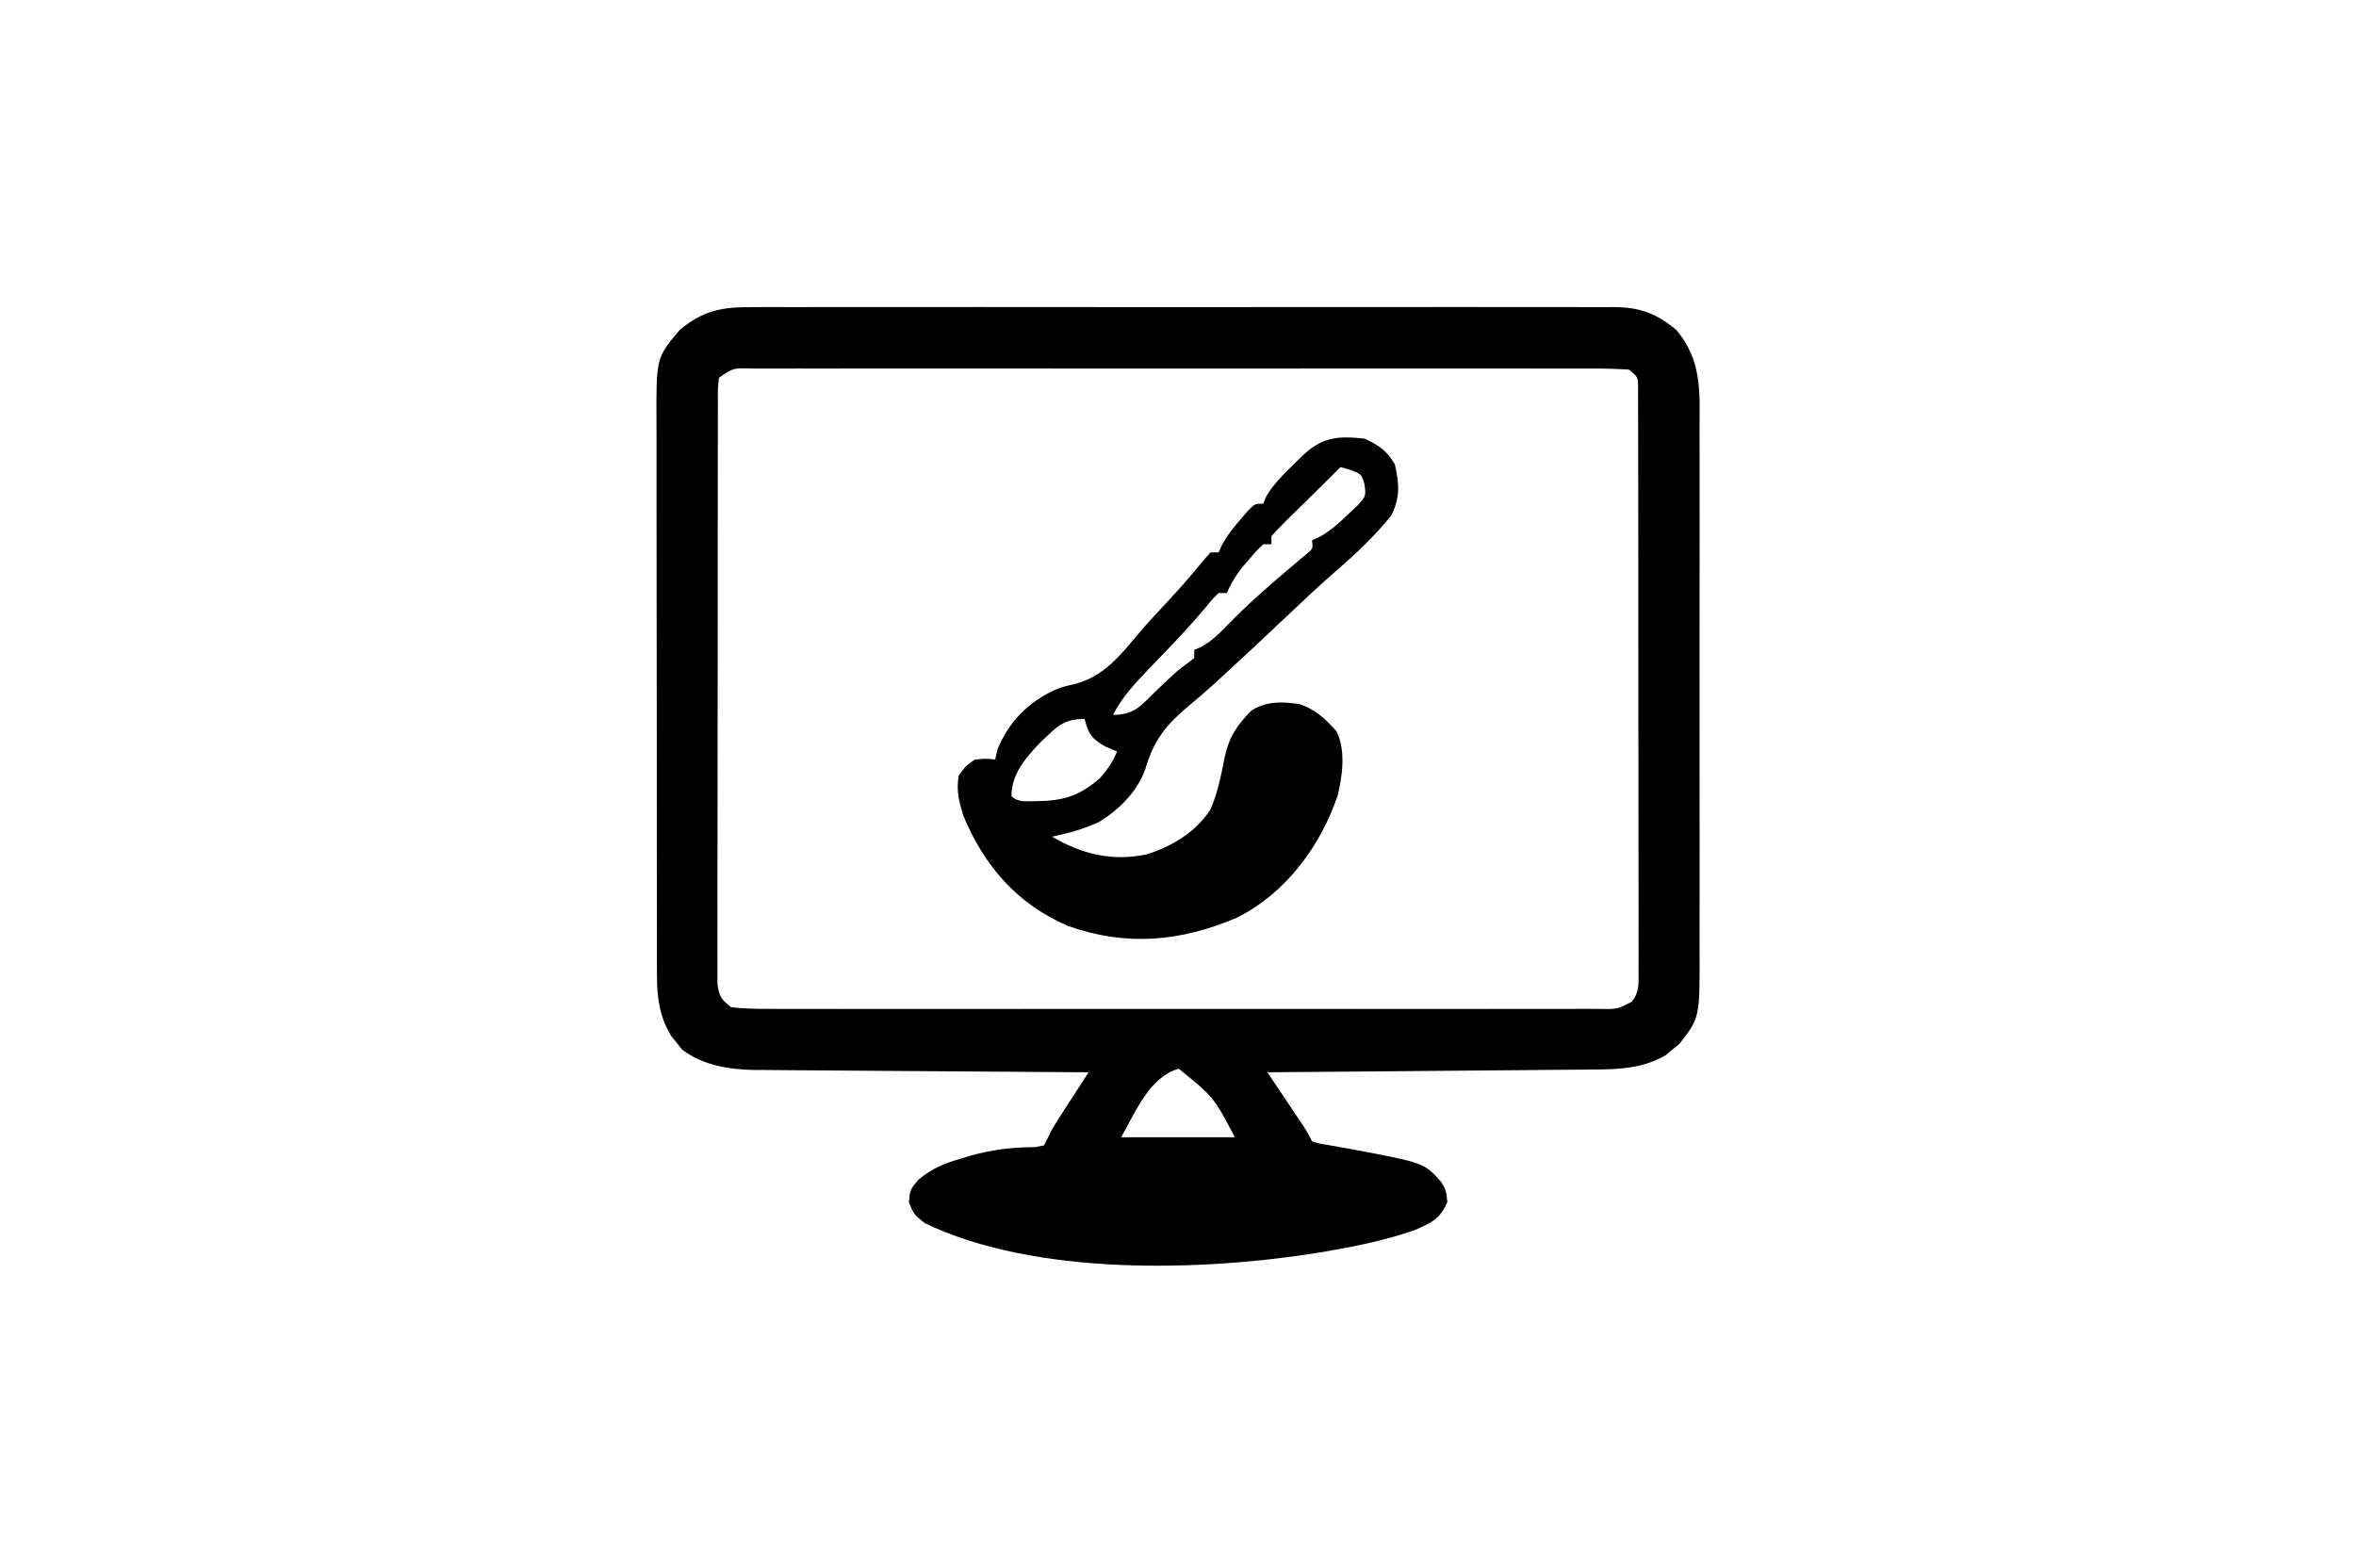<?xml version="1.0" encoding="UTF-8"?>
<svg version="1.1" xmlns="http://www.w3.org/2000/svg" width="580" height="386">
<path d="M0 0 C0.932 -0.005 1.864 -0.009 2.824 -0.014 C5.942 -0.026 9.06 -0.017 12.179 -0.007 C14.416 -0.011 16.654 -0.017 18.891 -0.023 C24.965 -0.037 31.039 -0.032 37.114 -0.022 C43.469 -0.014 49.824 -0.021 56.18 -0.026 C67.536 -0.032 78.893 -0.023 90.249 -0.007 C100.542 0.006 110.835 0.004 121.128 -0.01 C133.086 -0.026 145.045 -0.032 157.003 -0.023 C163.331 -0.019 169.659 -0.018 175.987 -0.028 C181.937 -0.037 187.886 -0.031 193.835 -0.013 C196.019 -0.009 198.203 -0.01 200.387 -0.017 C203.367 -0.025 206.346 -0.015 209.326 0 C210.625 -0.01 210.625 -0.01 211.949 -0.02 C218.311 0.042 222.383 1.472 227.351 5.631 C233.71 13.193 233.094 20.886 233.051 30.369 C233.055 31.894 233.061 33.419 233.067 34.944 C233.081 39.072 233.076 43.2 233.066 47.328 C233.058 51.657 233.066 55.985 233.07 60.313 C233.076 67.582 233.068 74.851 233.054 82.12 C233.038 90.512 233.043 98.903 233.06 107.295 C233.073 114.511 233.075 121.727 233.067 128.944 C233.063 133.249 233.062 137.554 233.072 141.859 C233.081 145.908 233.075 149.956 233.057 154.006 C233.053 155.487 233.054 156.969 233.061 158.451 C233.128 174.938 233.128 174.938 228.085 181.404 C227.533 181.85 226.982 182.296 226.413 182.756 C225.872 183.217 225.33 183.679 224.772 184.154 C219.06 187.476 213.13 187.683 206.698 187.7 C205.395 187.715 205.395 187.715 204.065 187.73 C201.214 187.761 198.362 187.778 195.511 187.795 C193.525 187.814 191.54 187.833 189.555 187.854 C184.345 187.905 179.135 187.945 173.925 187.982 C168.603 188.022 163.28 188.073 157.958 188.123 C147.526 188.22 137.095 188.304 126.663 188.381 C127.728 189.97 127.728 189.97 128.815 191.592 C129.744 192.98 130.672 194.368 131.601 195.756 C132.069 196.455 132.538 197.153 133.021 197.873 C133.468 198.543 133.916 199.214 134.378 199.904 C134.792 200.522 135.205 201.14 135.632 201.777 C136.663 203.381 136.663 203.381 137.663 205.381 C139.525 205.971 139.525 205.971 141.784 206.311 C142.633 206.464 143.482 206.617 144.357 206.775 C145.262 206.934 146.168 207.093 147.101 207.256 C165.253 210.671 165.253 210.671 169.39 215.322 C170.663 217.381 170.663 217.381 170.976 220.318 C169.179 224.51 167.07 225.412 162.976 227.221 C156.023 229.656 148.912 231.125 141.663 232.381 C140.972 232.501 140.282 232.621 139.57 232.745 C110.357 237.465 69.413 238.58 42.288 225.506 C39.663 223.381 39.663 223.381 38.413 220.443 C38.663 217.381 38.663 217.381 40.706 214.861 C44.024 212.078 47.135 210.801 51.226 209.631 C52.275 209.312 52.275 209.312 53.345 208.987 C58.694 207.445 63.824 206.822 69.405 206.815 C70.15 206.671 70.895 206.528 71.663 206.381 C72.373 205.07 73.025 203.728 73.663 202.381 C75.155 199.932 76.725 197.534 78.288 195.131 C78.708 194.481 79.129 193.832 79.562 193.162 C80.594 191.567 81.628 189.974 82.663 188.381 C81.568 188.375 80.473 188.369 79.345 188.363 C69.002 188.306 58.659 188.233 48.317 188.145 C43 188.101 37.684 188.061 32.367 188.035 C27.232 188.008 22.096 187.968 16.961 187.918 C15.007 187.901 13.052 187.89 11.097 187.883 C8.349 187.874 5.602 187.846 2.855 187.813 C2.055 187.815 1.255 187.816 0.431 187.818 C-5.885 187.714 -12.323 186.673 -17.458 182.768 C-17.892 182.207 -18.327 181.646 -18.774 181.068 C-19.453 180.239 -19.453 180.239 -20.146 179.393 C-22.932 174.688 -23.588 170.181 -23.598 164.784 C-23.605 163.473 -23.612 162.163 -23.619 160.812 C-23.617 159.372 -23.614 157.931 -23.612 156.491 C-23.616 154.964 -23.621 153.438 -23.627 151.911 C-23.64 147.775 -23.641 143.639 -23.638 139.502 C-23.637 136.045 -23.642 132.589 -23.647 129.132 C-23.658 120.975 -23.659 112.819 -23.653 104.662 C-23.647 96.255 -23.659 87.849 -23.68 79.442 C-23.698 72.216 -23.704 64.99 -23.701 57.765 C-23.699 53.452 -23.701 49.14 -23.715 44.828 C-23.728 40.773 -23.726 36.717 -23.713 32.662 C-23.71 31.176 -23.713 29.691 -23.721 28.205 C-23.803 12.502 -23.803 12.502 -18.024 5.631 C-12.143 0.707 -7.393 -0.057 0 0 Z M-8.337 17.381 C-8.645 20.116 -8.645 20.116 -8.598 23.372 C-8.605 24.649 -8.612 25.927 -8.619 27.243 C-8.617 28.666 -8.614 30.09 -8.612 31.514 C-8.616 33.006 -8.621 34.499 -8.627 35.992 C-8.64 40.054 -8.641 44.116 -8.638 48.178 C-8.637 51.565 -8.642 54.953 -8.647 58.34 C-8.658 66.33 -8.659 74.319 -8.653 82.308 C-8.647 90.559 -8.659 98.809 -8.68 107.059 C-8.698 114.135 -8.704 121.211 -8.701 128.287 C-8.699 132.516 -8.701 136.746 -8.715 140.975 C-8.728 144.952 -8.726 148.928 -8.713 152.905 C-8.71 154.367 -8.713 155.828 -8.721 157.289 C-8.732 159.28 -8.722 161.272 -8.711 163.263 C-8.711 164.379 -8.711 165.494 -8.712 166.644 C-8.28 169.798 -7.78 170.453 -5.337 172.381 C-2.37 172.676 0.387 172.785 3.356 172.762 C4.704 172.769 4.704 172.769 6.079 172.776 C9.104 172.788 12.127 172.779 15.151 172.769 C17.314 172.773 19.477 172.779 21.64 172.785 C27.525 172.799 33.409 172.793 39.293 172.784 C45.441 172.776 51.59 172.783 57.739 172.788 C68.065 172.794 78.392 172.786 88.719 172.772 C100.67 172.756 112.621 172.761 124.572 172.778 C134.82 172.791 145.068 172.793 155.316 172.785 C161.442 172.781 167.568 172.78 173.694 172.79 C179.453 172.798 185.212 172.793 190.97 172.775 C193.088 172.771 195.206 172.772 197.323 172.779 C200.206 172.787 203.088 172.777 205.97 172.762 C207.238 172.772 207.238 172.772 208.532 172.782 C212.743 172.858 212.743 172.858 216.377 171.028 C218.338 168.516 218.038 166.414 218.037 163.263 C218.044 161.983 218.051 160.703 218.059 159.384 C218.051 157.962 218.043 156.541 218.035 155.119 C218.038 153.624 218.042 152.13 218.046 150.635 C218.056 146.573 218.046 142.511 218.033 138.449 C218.022 134.204 218.026 129.958 218.028 125.712 C218.029 118.582 218.018 111.453 217.999 104.323 C217.978 96.072 217.975 87.822 217.981 79.571 C217.987 71.642 217.981 63.714 217.97 55.786 C217.965 52.407 217.964 49.029 217.966 45.65 C217.968 41.675 217.96 37.7 217.944 33.725 C217.94 32.264 217.939 30.802 217.942 29.34 C217.945 27.351 217.935 25.361 217.924 23.372 C217.922 22.257 217.92 21.141 217.918 19.993 C217.927 17.221 217.927 17.221 215.663 15.381 C212.747 15.183 209.926 15.112 207.008 15.127 C206.101 15.124 205.194 15.121 204.26 15.118 C201.203 15.11 198.146 15.116 195.089 15.122 C192.905 15.119 190.72 15.116 188.536 15.112 C182.59 15.102 176.644 15.106 170.698 15.112 C164.487 15.117 158.277 15.113 152.067 15.11 C140.967 15.106 129.867 15.112 118.767 15.122 C108.695 15.131 98.624 15.129 88.553 15.12 C76.867 15.11 65.181 15.106 53.495 15.111 C47.306 15.115 41.116 15.115 34.927 15.108 C29.109 15.103 23.292 15.107 17.474 15.118 C15.333 15.121 13.193 15.12 11.052 15.116 C8.141 15.11 5.229 15.117 2.318 15.127 C1.033 15.12 1.033 15.12 -0.278 15.113 C-4.781 14.948 -4.781 14.948 -8.337 17.381 Z M90.663 204.381 C99.903 204.381 109.143 204.381 118.663 204.381 C113.453 194.472 113.453 194.472 104.851 187.506 C97.643 189.484 94.086 198.39 90.663 204.381 Z " fill="#000000" transform="translate(185.337,75.619)"/>
<path d="M0 0 C3.551 1.712 5.366 2.934 7.375 6.312 C8.49 11.106 8.751 14.558 6.438 19 C2.465 23.89 -1.952 28.129 -6.719 32.238 C-11 35.969 -15.132 39.841 -19.25 43.75 C-24.264 48.489 -29.287 53.215 -34.375 57.875 C-35.311 58.739 -36.247 59.602 -37.211 60.492 C-39.117 62.206 -41.062 63.876 -43.039 65.508 C-48.904 70.444 -51.904 74.027 -54.059 81.387 C-56.086 87.014 -60.418 91.247 -65.438 94.375 C-69.319 96.146 -72.835 97.123 -77 98 C-69.659 102.294 -62.3 104.109 -53.812 102.375 C-47.551 100.438 -41.758 96.966 -38.078 91.422 C-36.3 87.428 -35.419 83.146 -34.606 78.862 C-33.527 73.652 -31.715 70.831 -28 67 C-24.216 64.583 -20.616 64.73 -16.289 65.316 C-12.379 66.484 -9.679 68.994 -7 72 C-4.654 76.692 -5.498 82.904 -6.684 87.855 C-10.938 100.371 -19.491 111.942 -31.504 117.938 C-45.345 123.829 -58.65 125.07 -73 120 C-85.529 114.682 -93.754 105.173 -98.875 92.75 C-99.954 89.153 -100.589 86.702 -100 83 C-98.312 80.625 -98.312 80.625 -96 79 C-93.25 78.75 -93.25 78.75 -91 79 C-90.814 78.175 -90.629 77.35 -90.438 76.5 C-87.606 69.606 -82.845 64.835 -76.09 61.762 C-74 61 -74 61 -71.879 60.52 C-64.257 58.713 -60.278 53.403 -55.434 47.671 C-53.073 44.92 -50.594 42.279 -48.125 39.625 C-45.422 36.696 -42.795 33.758 -40.305 30.648 C-39.544 29.774 -38.784 28.9 -38 28 C-37.34 28 -36.68 28 -36 28 C-35.742 27.428 -35.484 26.855 -35.219 26.266 C-33.886 23.789 -32.349 21.866 -30.5 19.75 C-29.892 19.044 -29.283 18.337 -28.656 17.609 C-27 16 -27 16 -25 16 C-24.783 15.457 -24.567 14.915 -24.344 14.355 C-22.54 11.193 -20.084 8.833 -17.5 6.312 C-17.001 5.814 -16.502 5.316 -15.988 4.803 C-10.818 -0.305 -7.144 -0.789 0 0 Z M-6 7 C-6.695 7.697 -7.39 8.395 -8.105 9.113 C-10.095 11.104 -12.099 13.078 -14.113 15.043 C-15.18 16.091 -16.246 17.139 -17.312 18.188 C-17.862 18.721 -18.412 19.254 -18.979 19.803 C-20.357 21.164 -21.683 22.578 -23 24 C-23 24.66 -23 25.32 -23 26 C-23.66 26 -24.32 26 -25 26 C-26.743 27.646 -26.743 27.646 -28.5 29.75 C-29.413 30.794 -29.413 30.794 -30.344 31.859 C-31.88 33.845 -32.972 35.719 -34 38 C-34.66 38 -35.32 38 -36 38 C-37.527 39.493 -37.527 39.493 -39.109 41.457 C-41.691 44.494 -44.323 47.443 -47.078 50.324 C-47.764 51.043 -48.45 51.762 -49.156 52.502 C-50.565 53.973 -51.977 55.442 -53.391 56.908 C-56.727 60.412 -59.771 63.654 -62 68 C-56.965 68 -55.384 66.009 -52 62.688 C-46.293 57.213 -46.293 57.213 -43.625 55.27 C-43.089 54.851 -42.553 54.432 -42 54 C-42 53.34 -42 52.68 -42 52 C-41.428 51.756 -40.855 51.513 -40.266 51.262 C-37.596 49.775 -35.862 48.019 -33.75 45.812 C-28.977 40.93 -23.942 36.478 -18.723 32.082 C-17.622 31.144 -17.622 31.144 -16.5 30.188 C-15.495 29.343 -15.495 29.343 -14.469 28.48 C-12.765 27.111 -12.765 27.111 -13 25 C-12.439 24.759 -11.879 24.518 -11.301 24.27 C-8.515 22.733 -6.48 20.891 -4.188 18.688 C-3.377 17.928 -2.566 17.169 -1.73 16.387 C0.279 14.125 0.279 14.125 -0.078 11.289 C-0.813 8.742 -0.813 8.742 -3.562 7.688 C-4.769 7.347 -4.769 7.347 -6 7 Z M-79.805 74.699 C-83.478 78.549 -87 82.522 -87 88 C-85.303 89.697 -83.194 89.212 -80.875 89.25 C-74.223 89.172 -70.314 88.006 -65.188 83.562 C-63.334 81.392 -62.068 79.623 -61 77 C-61.949 76.608 -62.898 76.216 -63.875 75.812 C-67.341 73.802 -67.98 72.773 -69 69 C-74.412 69 -75.97 71.137 -79.805 74.699 Z " fill="#000000" transform="translate(336,108)"/>
</svg>
